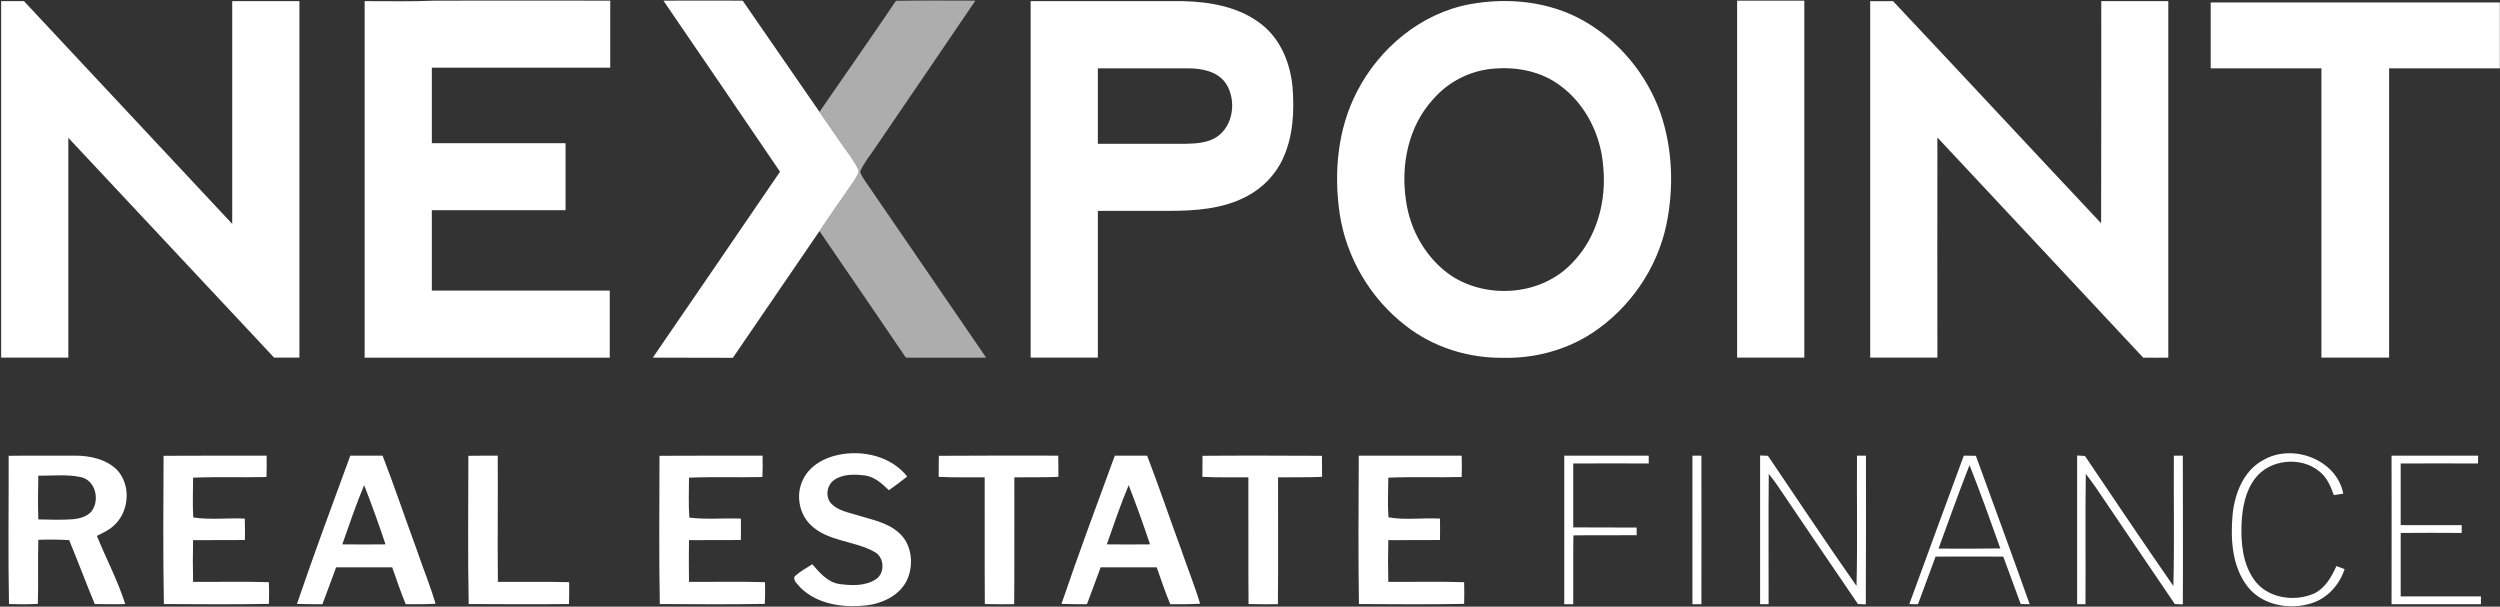 <svg version="1.2" xmlns="http://www.w3.org/2000/svg" viewBox="0 0 1533 372" width="1533" height="372">
	<rect x="0" y="0" width="1533" height="372" fill="#333333" stroke="none"/>
	<title>NREF-logo-svg</title>
	<style>
		.s0 { opacity: .6;fill: #ffffff } 
		.s1 { fill: #ffffff } 
	</style>
	<g id="#10173599">
		<path id="Layer" class="s0" d="m549.4 0.5c16.2-0.3 32.5-0.1 48.7-0.1-20.5 30.3-41.2 60.5-61.8 90.8-3.1 4.6-6.8 9-8.9 14.1q0.8 2.3 2.2 4.4c25 36.5 50.1 73 75.1 109.6-16.4 0-32.8 0.1-49.2 0-17.6-25.9-35.3-51.8-53-77.6 6.2-9.1 12.4-18.2 18.7-27.2 2.1-3 4.3-5.9 5.5-9.4-1.1-3.4-3.3-6.4-5.3-9.4-6.5-8.9-12.6-18.1-18.9-27.1 15.6-22.7 31.5-45.2 46.9-68.1z"/>
	</g>
	<g id="#1c2759ff">
		<path id="Layer" class="s1" d="m406.8 0.4c16.2-0.1 32.4 0 48.6 0 15.7 22.7 31.4 45.5 47.1 68.2 6.3 9 12.4 18.2 18.9 27.1 2 3 4.2 6 5.3 9.4-1.2 3.5-3.4 6.4-5.5 9.4-6.3 9-12.5 18.1-18.7 27.2-17.7 25.9-35.4 51.8-53.1 77.7-16.4-0.1-32.7 0-49.1-0.1 26-38 52.1-75.9 78-114-23.7-35-47.6-69.9-71.5-104.9z"/>
		<path id="Layer" fill-rule="evenodd" class="s1" d="m0.7 0.7q7 0 14 0 63.9 68.3 127.7 136.6 0-68.3 0-136.6 20.6 0 41.2 0 0 109.3 0 218.6-7.7 0-15.5 0c-42.1-44.9-84.1-89.9-126.2-134.8q0 67.4 0 134.8-20.6 0-41.2 0 0-109.3 0-218.6zm222.9 0c14.5 0 28.9 0.3 43.4-0.3 35.7-0.1 71.5 0 107.2 0q0 20.5 0 41.1-54.7 0-109.4 0 0 23.2 0 46.3 41 0 82 0 0 20.6 0 41.1-41 0-82 0 0 24.7 0 49.3 54.5 0 109.1 0 0 20.6 0 41.1-75.1 0-150.3 0 0-109.3 0-218.6zm408.4 0q46.7 0 93.4 0c17 0.4 35 3.6 48.5 14.5 11.6 9.2 17.4 23.9 18.7 38.4 1.1 14.5 0.4 29.7-5.7 43.2-4.5 10.1-12.6 18.5-22.4 23.6-14.7 7.8-31.7 8.9-48 8.9-14.5 0-28.9 0-43.3 0q0 45 0 90-20.6 0-41.2 0 0-109.3 0-218.6zm41.2 41.2q0 23.1 0 46.3c17.9 0 35.8 0 53.7 0 6.4-0.2 13.3-0.5 18.9-4 10.7-6.9 12.6-23 5.8-33.2-5.1-7.3-14.7-9.1-23.1-9.1-18.5 0-36.9 0-55.3 0zm228-39.3c23.5-4.3 48.8-1.8 69.8 10.1 21.8 12.3 38.8 32.9 47.2 56.6 7.5 21.9 8.3 46 3.6 68.6-5.7 27-22.6 51.3-45.6 66.4-16.2 10.6-35.7 15.6-54.9 15.1-21.1 0.2-42.4-6.5-59.1-19.5-21.7-16.6-36.6-41.7-40.7-68.8-3.7-25.2-1.3-52 10.6-74.9 13.7-26.7 39.2-48 69.1-53.6zm16 39.4c-14.8 0.8-29 7.8-38.6 19.1-15.1 16.5-19.8 40.4-16.4 62.1 2.5 18.2 12.5 35.6 27.9 46 22.4 14.5 55.3 11.9 73.9-7.9 15.2-15.4 21.2-38 19.1-59.1-1.4-19.4-10.8-38.4-26.6-49.9-11.2-8.3-25.6-11.3-39.3-10.3zm148-41.6q20.6 0 41.2 0 0 109.5 0 218.9-20.6 0-41.2 0 0-109.4 0-218.9zm81.6 0.3q7 0.1 14 0c42.7 45.3 85 90.9 127.6 136.2 0.1-45.4 0.1-90.8 0.1-136.2q20.6 0 41.1 0 0 109.3 0 218.6-7.7 0.1-15.4 0c-42-45.1-84.2-90-126.2-135-0.1 45 0 90 0 135q-20.6 0-41.2 0 0-109.3 0-218.6zm208.8 0.8q88.6 0 177.3 0c0 13.4 0 26.9 0 40.4q-33.9 0-67.9 0 0 88.7 0 177.4-20.8 0-41.5 0 0-88.7 0-177.4-34 0-67.9 0 0-20.2 0-40.4zm-863.4 293c4-8.8 13.3-14 22.5-15.7 14.8-2.9 31.9 1.1 41.6 13.4-3.7 2.9-7.4 5.7-11.2 8.4-4.3-4.1-9-8.4-15.1-9.1-6.2-0.7-13.3-0.9-18.6 2.9-4.5 3.2-5.5 10.4-1.6 14.5 4.1 4.2 10.1 5.2 15.5 6.9 8.9 2.8 18.8 4.4 25.9 10.9 7.8 6.8 9.2 18.8 5.4 28-4.1 10-15 15.3-25.3 16.5-14.1 1.6-29.9-0.5-40.4-10.8-1.6-2-4.6-4.1-3.7-6.9 3.3-3 7.2-5.2 10.9-7.5 4.5 5.2 9.4 11 16.5 12.1 7.4 1 15.6 1.4 22.2-2.7 6-3.6 5.7-13.5-0.4-16.9-12.5-7.1-28.9-6.3-39.5-16.8-7-7-8.9-18.3-4.7-27.2zm895.5-12.3c17.9-10.6 45.1-0.6 49.2 20.5q-2.9 0.4-5.8 0.9c-1.9-5.3-4.1-10.7-8.6-14.3-11.3-9.7-30.7-7.8-39.7 4.1-6.1 8-7.9 18.4-8.3 28.2-0.4 11.4 0.7 23.7 7.4 33.4 7.8 11.8 24.9 14.4 37.2 8.9 6.8-3.3 10.6-10.2 13.6-16.8 1.2 0.5 3.8 1.5 5 1.9-3.1 9.5-10.3 17.6-19.9 20.8-13.4 4.4-30.3 1.6-39.4-9.9-9.7-12.3-10.7-29-9.4-44.1 1.3-13 6.6-27.1 18.7-33.6zm-1382.4-2.7c13.6-0.2 27.2 0 40.7-0.1 9.2 0 19.2 2.1 25.9 8.9 8.3 9 7.4 24.5-1.1 33-3.1 3.4-7.4 5.3-11.4 7.3 5.7 14 12.8 27.4 17.4 41.8-6.2 0.2-12.5 0.1-18.7 0-5.4-13-10.3-26.2-15.7-39.2-6.3-0.4-12.6-0.4-18.9-0.2-0.4 13.1 0.1 26.2-0.3 39.3-5.9 0.3-11.8 0.3-17.7 0.1-0.6-30.3-0.1-60.6-0.2-90.9zm18.2 12.2c-0.2 8.9-0.3 17.8 0 26.8 7.1 0.2 14.2 0.4 21.2-0.1 4.1-0.4 8.5-1.5 11.3-4.7 5.4-6.8 2.7-19.1-6.3-21.1-8.6-1.9-17.5-0.8-26.2-0.9zm76.8-12.2c21-0.1 42.1-0.1 63.2-0.1q0.1 6.6-0.1 13.1c-15 0.4-30-0.2-45 0.4 0 8.1-0.4 16.3 0.1 24.4 10.4 1.6 21.1 0.2 31.6 0.7q0.2 6.5 0.1 13.1c-10.6 0.2-21.2 0-31.8 0.1q-0.3 12.8 0 25.6c15.5 0.1 31-0.3 46.5 0.2q0.2 6.7 0 13.3c-21.5 0.4-43 0.2-64.4 0.1-0.6-30.3-0.3-60.6-0.2-90.9zm81.8 90.8c10.4-30.5 21.6-60.7 32.7-90.9q9.9 0 19.8 0c7.3 18.9 13.7 38 20.7 57 3.8 11.3 8.4 22.4 11.8 33.8-6.1 0.4-12.2 0.3-18.3 0.3-3.1-7.4-5.6-15-8.3-22.6q-17.2 0-34.4 0c-2.8 7.5-5.5 15.1-8.4 22.6-5.2 0-10.4 0-15.6-0.2zm27.8-36.5c8.8 0.1 17.6 0.1 26.5 0q-6.1-18.3-13.1-36.3c-5 11.9-9.1 24.1-13.4 36.3zm77.3-54.3c6-0.1 12-0.1 18-0.1 0.2 25.8-0.2 51.6 0.1 77.4 14.6 0.1 29.1-0.2 43.7 0.2q0.1 6.7-0.1 13.4c-20.5 0.2-41 0.1-61.5 0-0.6-30.3-0.2-60.6-0.2-90.9zm117.2 0c21-0.1 42.1-0.1 63.2-0.1q0.2 6.6-0.1 13.1c-15 0.4-30-0.2-45 0.4 0 8.2-0.4 16.4 0.2 24.5 10.4 1.3 21 0.2 31.6 0.6q0.1 6.5 0 13.1c-10.6 0.2-21.2 0-31.8 0.1q-0.2 12.8 0 25.6c15.5 0.1 31.1-0.3 46.6 0.2q0.2 6.7-0.1 13.3c-21.4 0.4-42.9 0.2-64.4 0.1-0.6-30.3-0.2-60.6-0.2-90.9zm171.3 0c24.4-0.2 48.8-0.1 73.2-0.1 0.1 4.4 0.1 8.7 0.1 13-9 0.4-18 0.2-27 0.3-0.1 25.9 0.1 51.8-0.1 77.8q-9 0.1-18-0.1c-0.2-25.9 0-51.8-0.1-77.7-9.4-0.1-18.8 0.2-28.2-0.3 0-4.3 0-8.6 0.1-12.9zm75.2 90.8c10.4-30.5 21.6-60.7 32.7-90.9 6.6 0 13.2 0 19.8 0 7.3 18.9 13.7 38.1 20.7 57 3.8 11.3 8.4 22.4 11.8 33.8-6.1 0.4-12.2 0.3-18.3 0.3-3.1-7.4-5.6-15-8.3-22.6q-17.2 0-34.4 0c-2.8 7.5-5.5 15.1-8.4 22.6-5.2 0-10.4 0-15.6-0.2zm27.8-36.5c8.8 0.1 17.6 0.1 26.5 0q-6.1-18.3-13.1-36.3c-5 11.9-9.1 24.1-13.4 36.3zm58.7-54.3c24.4-0.2 48.8-0.1 73.2 0q0.1 6.5 0.1 12.9c-9 0.4-18 0.2-27 0.3-0.1 25.9 0.2 51.8-0.1 77.8q-9 0.1-18-0.1c-0.2-25.9 0-51.8-0.1-77.7-9.4-0.1-18.8 0.2-28.2-0.3q0-6.4 0.1-12.9zm95.8-0.1c21 0 42.1 0 63.1 0q0.2 6.6 0 13.1c-15 0.4-30-0.2-45 0.4 0 8.1-0.5 16.2 0.1 24.3 10.2 1.9 21.1 0.2 31.6 0.8q0.1 6.5 0 13.1c-10.5 0.2-21.1 0-31.7 0.1q-0.3 12.8 0 25.6c15.5 0.1 31-0.3 46.5 0.2q0.2 6.7 0 13.3c-21.5 0.4-43 0.2-64.5 0.1-0.5-30.3-0.2-60.6-0.1-91zm126 0c17.2 0 34.5 0 51.8 0 0 1.2 0 3.6 0 4.8-15.4 0-30.9-0.1-46.3 0q0 19.6 0 39.2c13 0.1 25.9 0 38.9 0.1 0 1.2 0 3.5 0 4.7-13 0.1-25.9-0.1-38.8 0.1-0.2 14.1 0 28.1-0.1 42.2-1.4 0-4.2 0-5.5 0 0-30.3 0-60.7 0-91.1zm78.6 0c1.4 0 4.1 0 5.5 0 0 30.4 0.1 60.8 0 91.1-1.4 0-4.1 0-5.5 0 0-30.4 0-60.7 0-91.1zm41.5-0.1c1.2 0.1 3.6 0.2 4.8 0.2 18.1 26.7 35.8 53.4 54.3 79.8 0.7-26.6 0.1-53.3 0.3-79.9 1.4 0 4.1 0 5.5 0 0 30.4 0.1 60.8-0.1 91.2-1.2-0.1-3.6-0.2-4.8-0.2-16.4-24.1-32.8-48.1-49.1-72.3-1.7-2.6-3.6-5-5.6-7.5-0.3 26.6 0 53.2-0.1 79.9-1.3 0-3.9 0-5.2 0 0-30.4 0-60.8 0-91.2zm91.5 91.1q16.6-45.5 33.4-91 3.7 0 7.4 0.1c11 30.3 22.2 60.6 33 91q-2.8-0.1-5.5-0.1c-3.6-9.7-7.1-19.4-10.7-29.1-13.8 0-27.6-0.1-41.5 0-3.6 9.8-7.2 19.5-10.8 29.2-1.3 0-4 0-5.3-0.1zm17.9-34c12.6 0.1 25.3 0.1 37.9-0.1-6.1-17.1-12.2-34.2-18.9-51.1-6.6 16.9-12.8 34.1-19 51.2zm85-57.1c1.2 0.1 3.6 0.2 4.8 0.3 18 26.6 35.8 53.3 54.2 79.7 0.7-26.6 0.1-53.3 0.3-79.9 1.4 0 4.2 0 5.5 0 0 30.4 0.2 60.8 0 91.2-1.2-0.1-3.7-0.1-4.9-0.2-16.1-23.8-32.3-47.5-48.4-71.4-2-2.9-4.1-5.7-6.2-8.4-0.4 26.6 0 53.2-0.2 79.9-1.3 0-3.8 0-5.1 0q0-45.6 0-91.2zm192.8 0.1c17.7 0 35.4 0 53.1 0 0 1.2-0.1 3.6-0.1 4.8-15.8 0-31.6-0.1-47.4 0q0 18.9 0 37.8c12.5 0 24.9 0 37.4 0 0 1.2 0 3.6 0 4.8-12.5-0.1-24.9-0.1-37.4 0 0 13 0 25.9 0 38.9q24.6 0 49.2 0c0 1.2 0 3.6 0 4.8q-27.4 0-54.8 0c0-30.3 0.1-60.7 0-91.1z"/>
	</g>
</svg>